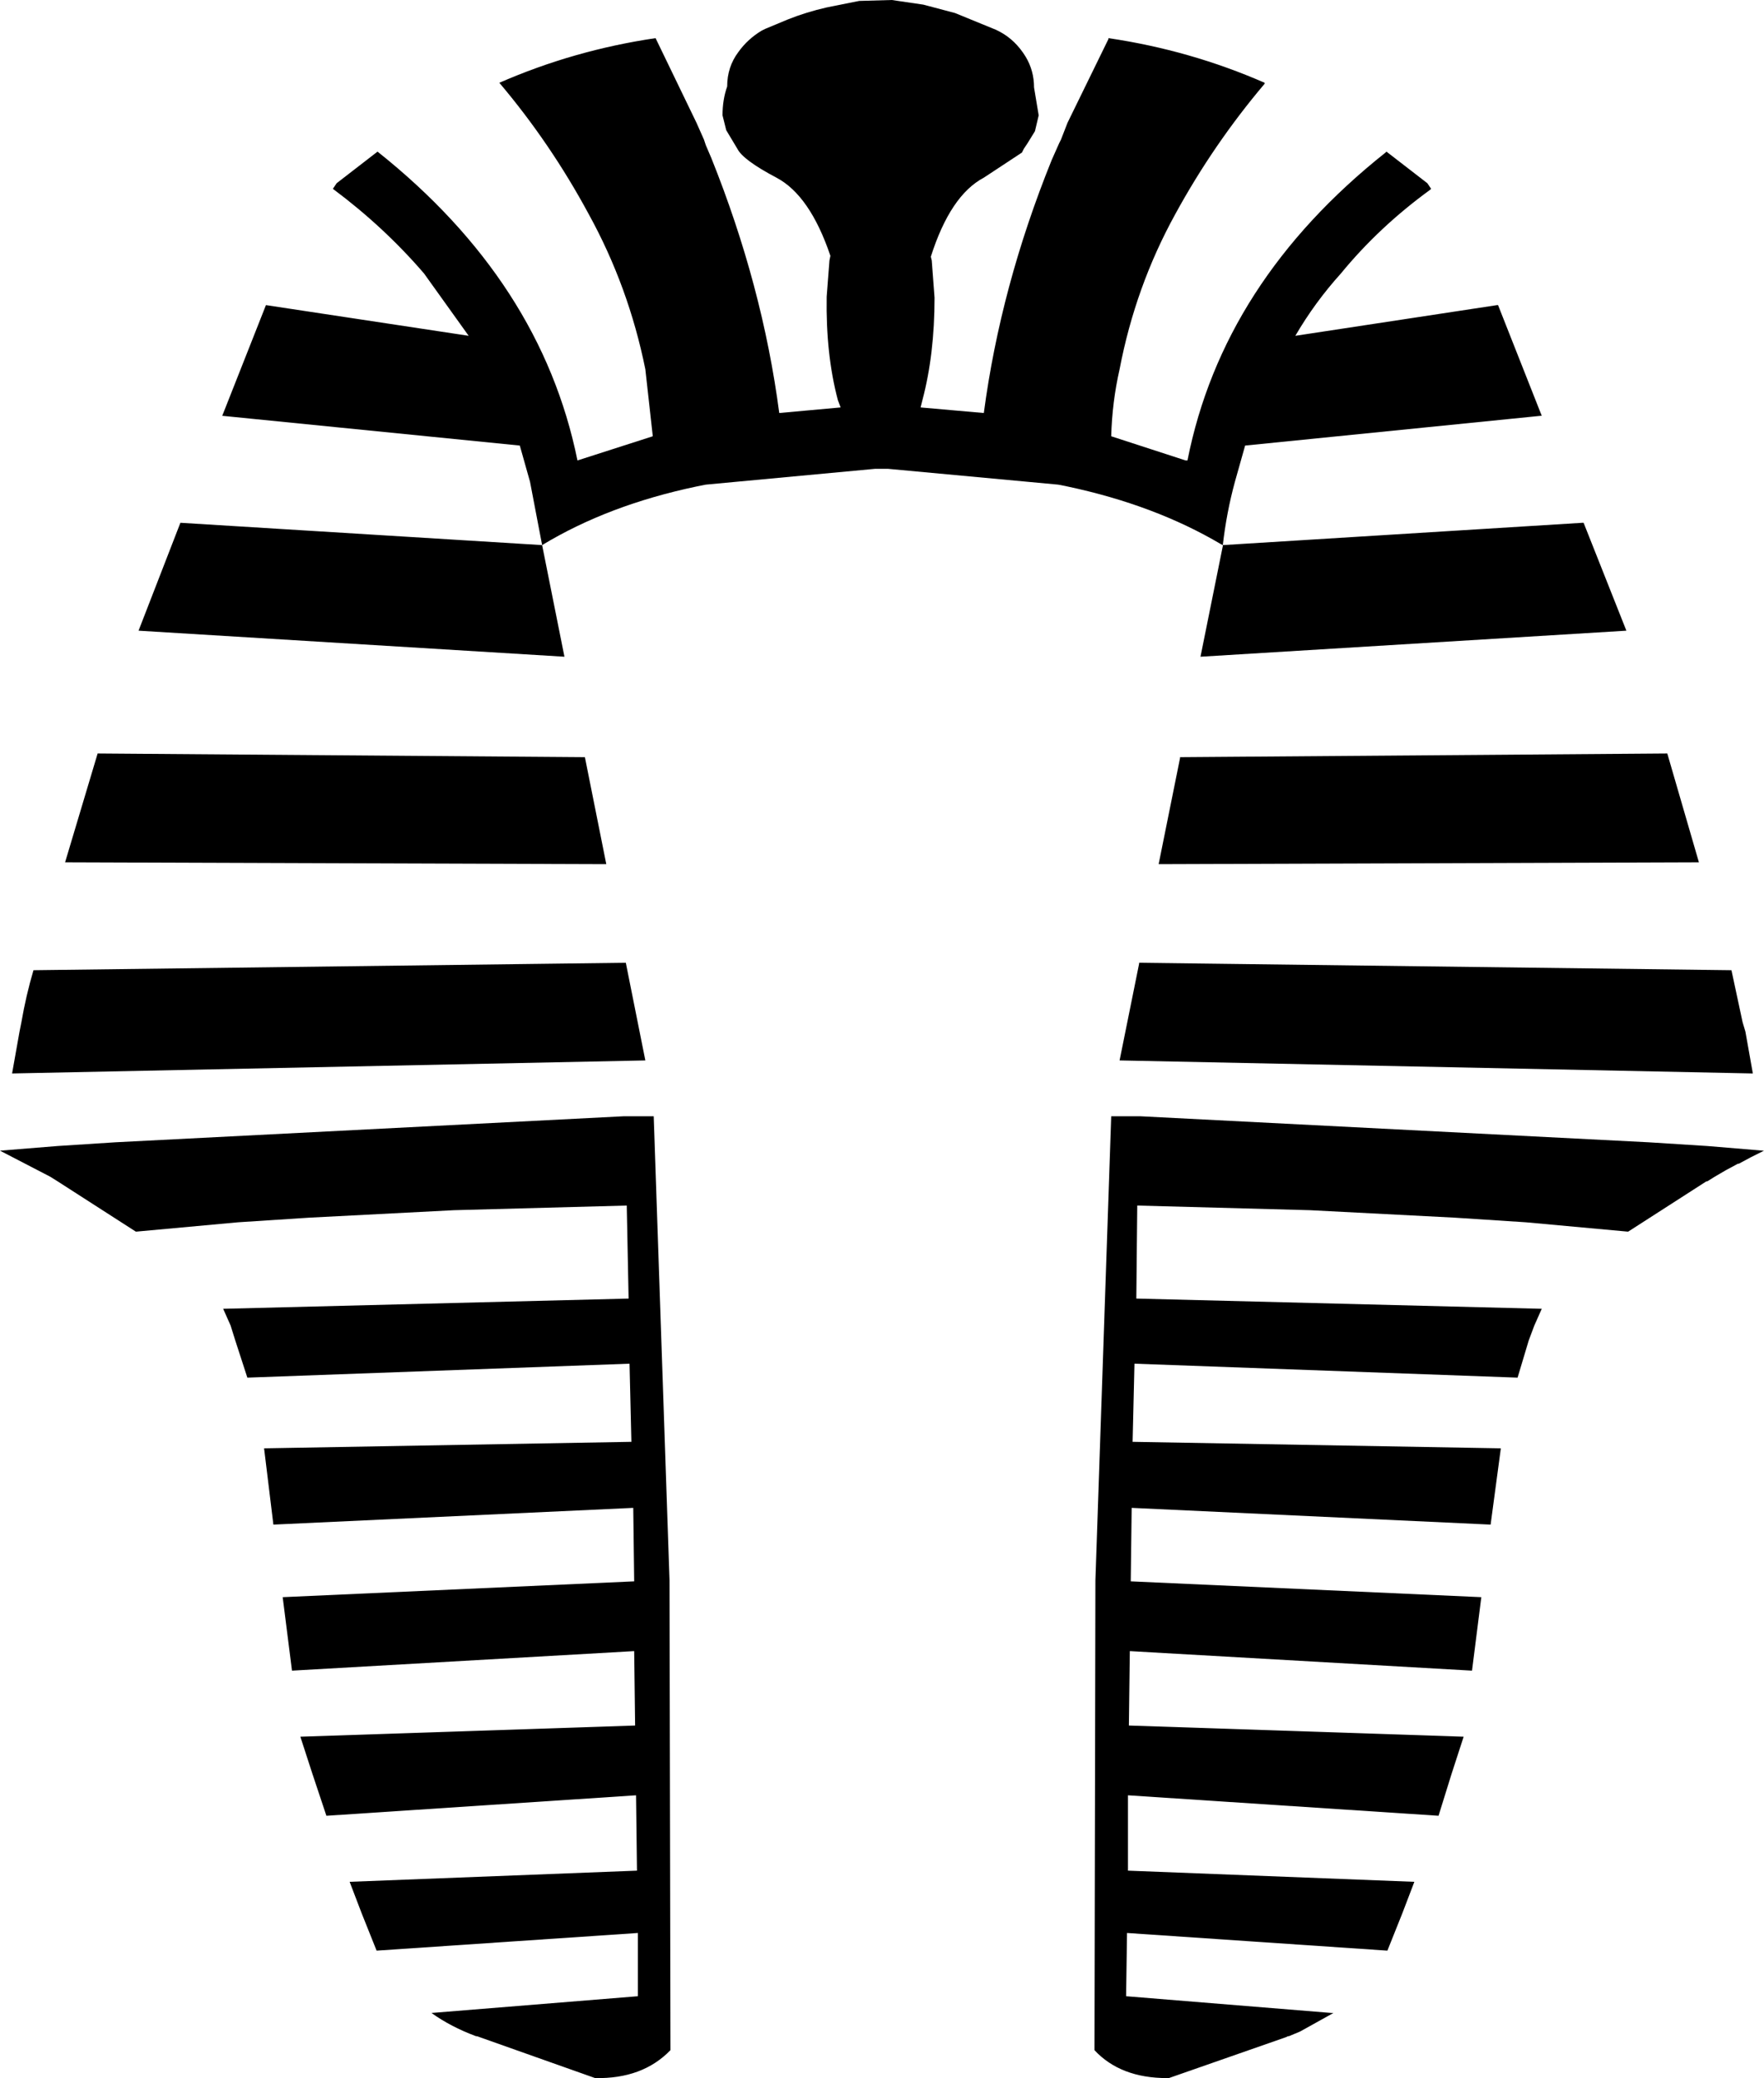 <?xml version="1.0" encoding="UTF-8" standalone="no"?>
<svg xmlns:xlink="http://www.w3.org/1999/xlink" height="111.7px" width="94.85px" xmlns="http://www.w3.org/2000/svg">
  <g transform="matrix(1.0, 0.0, 0.0, 1.0, -352.45, -118.95)">
    <path d="M394.8 120.0 Q395.8 119.6 396.9 119.35 L398.65 119.0 400.4 118.95 402.1 119.2 403.8 119.65 406.0 120.55 406.2 120.65 Q407.05 121.1 407.6 122.0 408.05 122.75 408.05 123.65 L408.3 125.15 408.1 126.0 407.7 126.65 407.5 126.95 407.4 127.15 405.35 128.5 Q403.55 129.45 402.5 132.75 L402.55 132.95 402.7 134.95 Q402.7 138.0 402.05 140.45 L401.95 140.85 405.35 141.15 Q406.25 134.35 409.0 127.55 L409.4 126.65 409.5 126.45 409.85 125.55 412.05 121.05 412.05 121.0 Q416.45 121.65 420.45 123.4 L420.45 123.45 Q417.7 126.7 415.65 130.45 413.5 134.35 412.65 138.8 412.25 140.55 412.2 142.4 L416.2 143.7 416.3 143.7 Q418.2 134.1 426.95 127.15 L427.0 127.1 429.2 128.8 429.4 129.1 429.35 129.15 Q426.6 131.15 424.55 133.65 423.15 135.2 422.1 137.0 L432.95 135.35 433.0 135.35 435.35 141.3 435.3 141.3 419.4 142.9 418.85 144.85 Q418.4 146.5 418.2 148.25 L437.55 147.05 437.6 147.05 439.9 152.85 417.0 154.25 418.2 148.3 418.2 148.25 418.1 148.2 Q414.55 146.1 409.85 145.1 L409.35 145.0 400.2 144.15 399.9 144.15 399.5 144.15 390.4 145.0 389.9 145.1 Q385.15 146.1 381.6 148.25 L382.8 154.25 359.9 152.85 362.15 147.05 381.6 148.25 380.95 144.85 380.4 142.9 364.4 141.3 366.75 135.35 377.65 137.0 375.25 133.65 Q373.1 131.15 370.35 129.1 L370.55 128.8 372.75 127.1 Q381.55 134.1 383.5 143.7 L387.55 142.4 387.15 138.8 Q386.25 134.35 384.1 130.45 382.05 126.65 379.3 123.4 383.3 121.65 387.7 121.0 L389.9 125.55 390.3 126.45 390.4 126.75 390.7 127.45 Q393.45 134.3 394.35 141.15 L397.65 140.85 397.5 140.45 Q396.85 138.0 396.9 134.9 L397.05 132.95 397.1 132.7 Q396.0 129.45 394.2 128.5 392.4 127.55 392.1 126.95 L391.5 125.95 391.3 125.15 Q391.3 124.3 391.55 123.6 391.55 122.55 392.15 121.75 392.65 121.05 393.4 120.6 L393.6 120.5 394.8 120.0 M357.7 159.45 L383.9 159.65 385.05 165.4 355.95 165.3 357.7 159.45 M358.65 180.35 L386.0 178.95 387.6 178.95 388.45 203.9 388.5 229.15 Q387.0 230.7 384.45 230.65 L378.1 228.4 378.05 228.4 Q376.7 227.9 375.65 227.15 L386.75 226.25 386.75 222.85 372.7 223.8 372.5 223.3 371.9 221.8 371.25 220.1 386.7 219.5 386.65 215.45 370.0 216.55 369.25 214.3 368.6 212.3 386.6 211.7 386.55 207.7 368.15 208.75 367.65 204.8 386.55 203.95 386.5 200.0 367.15 200.9 366.65 196.8 386.4 196.45 386.3 192.25 365.75 193.0 365.1 191.0 364.85 190.2 364.45 189.3 386.25 188.75 386.15 183.75 376.85 184.0 369.1 184.4 365.25 184.65 359.8 185.15 359.75 185.15 355.55 182.45 355.15 182.2 353.8 181.5 352.45 180.8 355.55 180.55 358.65 180.35 M353.5 174.4 L353.6 173.9 Q353.85 172.45 354.25 171.1 L386.1 170.7 387.15 175.95 353.1 176.65 353.5 174.4 M443.8 165.3 L414.75 165.4 415.9 159.7 415.9 159.65 442.1 159.45 443.8 165.3 M413.7 170.75 L413.7 170.7 445.55 171.1 446.15 173.9 446.3 174.4 446.7 176.65 412.65 175.95 413.7 170.75 M413.75 178.95 L441.1 180.35 444.25 180.55 447.25 180.8 447.3 180.8 446.6 181.15 445.95 181.5 445.9 181.5 445.25 181.85 444.65 182.2 444.25 182.45 444.2 182.45 440.0 185.15 439.95 185.15 434.5 184.65 430.65 184.4 422.9 184.0 413.6 183.75 413.55 188.75 435.35 189.3 434.95 190.2 434.65 191.0 434.05 193.0 413.45 192.25 413.35 196.45 433.15 196.8 432.6 200.9 413.3 200.0 413.25 203.95 432.1 204.8 431.6 208.75 413.2 207.7 413.15 211.7 431.15 212.3 430.5 214.3 429.8 216.55 413.1 215.45 413.1 219.5 428.5 220.1 427.85 221.8 427.25 223.3 427.05 223.8 413.05 222.85 413.0 226.25 424.05 227.15 424.15 227.15 422.35 228.15 421.75 228.4 421.7 228.4 421.6 228.45 415.3 230.65 415.2 230.65 Q412.7 230.65 411.3 229.15 L411.35 203.9 412.2 178.95 413.75 178.95" fill="#000000" fill-rule="evenodd" stroke="none"/>
  </g>
</svg>
